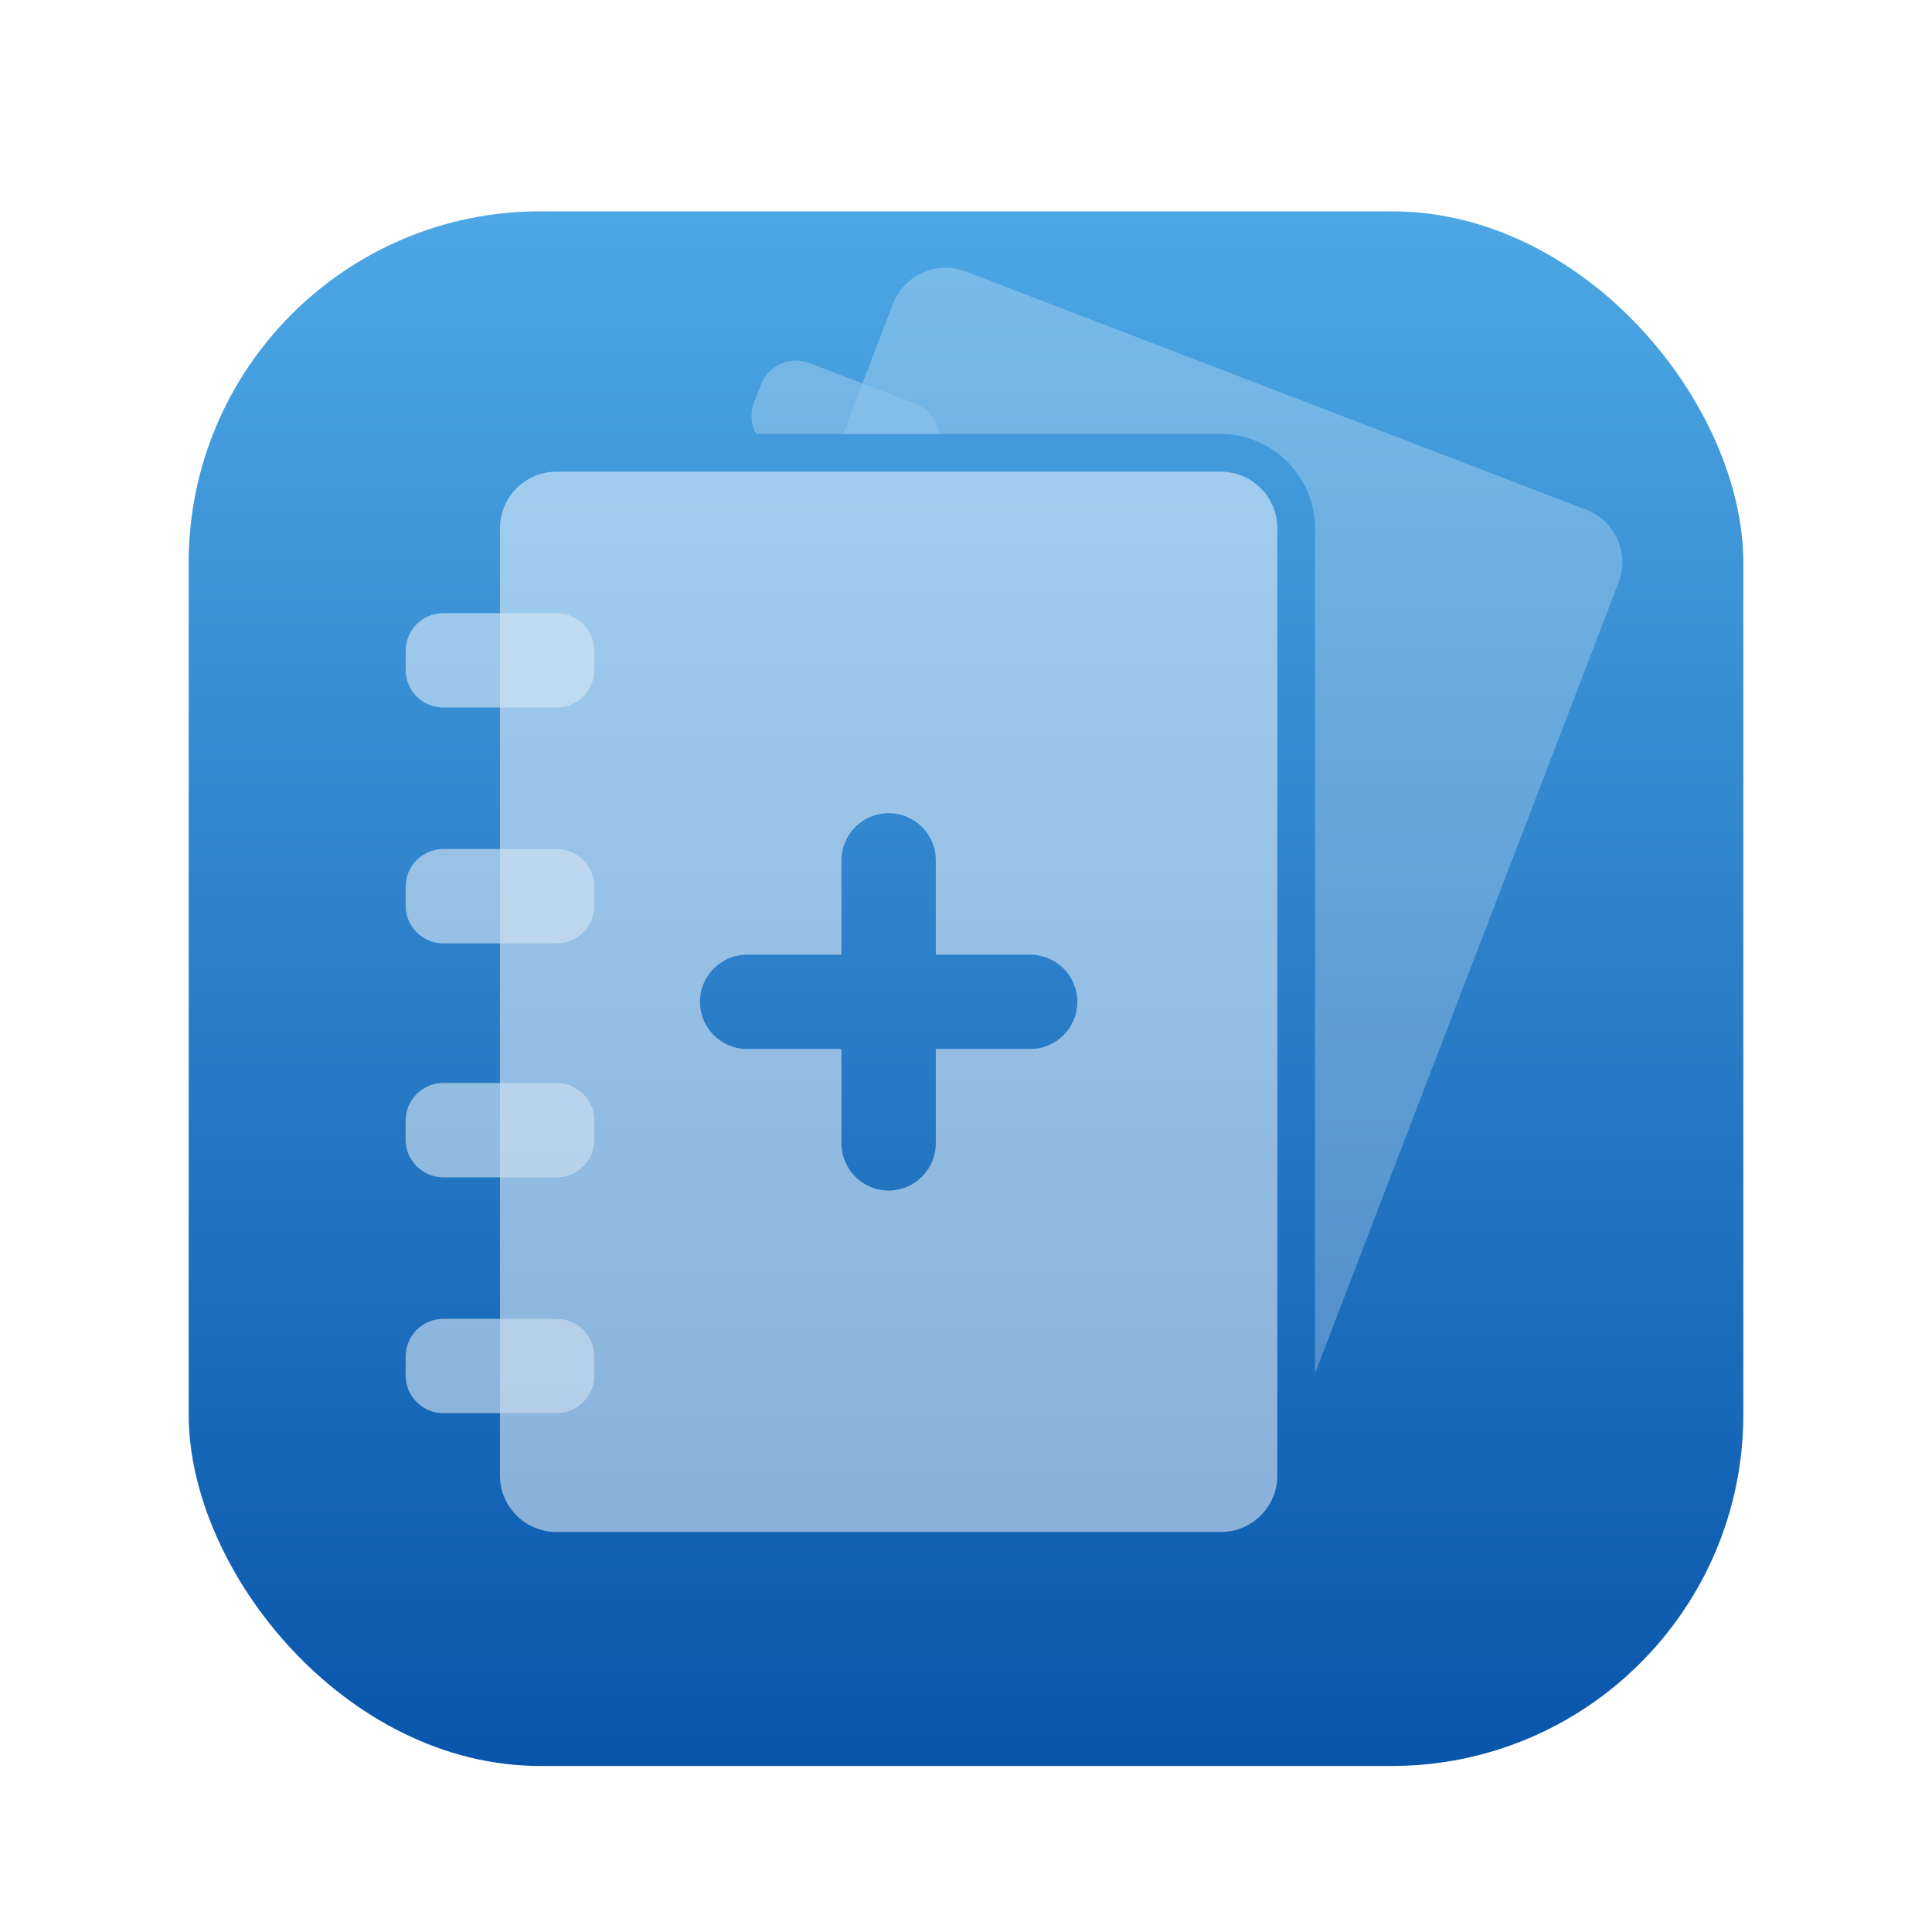 <?xml version="1.0" encoding="UTF-8" standalone="no"?>
<svg
   xmlns:dc="http://purl.org/dc/elements/1.1/"
   xmlns:cc="http://creativecommons.org/ns#"
   xmlns:rdf="http://www.w3.org/1999/02/22-rdf-syntax-ns#"
   xmlns:svg="http://www.w3.org/2000/svg"
   xmlns="http://www.w3.org/2000/svg"
   xmlns:xlink="http://www.w3.org/1999/xlink"
   xmlns:sodipodi="http://sodipodi.sourceforge.net/DTD/sodipodi-0.dtd"
   xmlns:inkscape="http://www.inkscape.org/namespaces/inkscape"
   width="1024"
   height="1024"
   viewBox="0 0 1024 1024"
   version="1.1"
   id="svg861"
   sodipodi:docname="thing.svg"
   inkscape:version="1.0.1 (c497b03c, 2020-09-10)"
   inkscape:export-filename="/Users/skylercalaman/thing.png"
   inkscape:export-xdpi="96"
   inkscape:export-ydpi="96">
  <defs
     id="defs865">
    <inkscape:path-effect
       effect="powerclip"
       id="path-effect937"
       is_visible="true"
       lpeversion="1"
       inverse="true"
       flatten="false"
       hide_clip="false"
       message="Use fill-rule evenodd on &lt;b&gt;fill and stroke&lt;/b&gt; dialog if no flatten result after convert clip to paths." />
    <inkscape:path-effect
       effect="powerclip"
       id="path-effect921"
       is_visible="true"
       lpeversion="1"
       inverse="true"
       flatten="false"
       hide_clip="false"
       message="Use fill-rule evenodd on &lt;b&gt;fill and stroke&lt;/b&gt; dialog if no flatten result after convert clip to paths." />
    <inkscape:path-effect
       effect="powerclip"
       id="path-effect931"
       is_visible="true"
       lpeversion="1"
       inverse="true"
       flatten="false"
       hide_clip="false"
       message="Use fill-rule evenodd on &lt;b&gt;fill and stroke&lt;/b&gt; dialog if no flatten result after convert clip to paths." />
    <inkscape:path-effect
       effect="powerclip"
       id="path-effect918"
       is_visible="true"
       lpeversion="1"
       inverse="true"
       flatten="false"
       hide_clip="false"
       message="Use fill-rule evenodd on &lt;b&gt;fill and stroke&lt;/b&gt; dialog if no flatten result after convert clip to paths." />
    <inkscape:path-effect
       effect="powerclip"
       id="path-effect1668"
       is_visible="true"
       lpeversion="1"
       inverse="true"
       flatten="false"
       hide_clip="false"
       message="Use fill-rule evenodd on &lt;b&gt;fill and stroke&lt;/b&gt; dialog if no flatten result after convert clip to paths." />
    <inkscape:path-effect
       effect="powerclip"
       id="path-effect1639"
       is_visible="true"
       lpeversion="1"
       inverse="true"
       flatten="false"
       hide_clip="false"
       message="Use fill-rule evenodd on &lt;b&gt;fill and stroke&lt;/b&gt; dialog if no flatten result after convert clip to paths." />
    <inkscape:path-effect
       effect="powerclip"
       id="path-effect1547"
       is_visible="true"
       lpeversion="1"
       inverse="true"
       flatten="false"
       hide_clip="false"
       message="Use fill-rule evenodd on &lt;b&gt;fill and stroke&lt;/b&gt; dialog if no flatten result after convert clip to paths." />
    <linearGradient
       inkscape:collect="always"
       id="linearGradient1444">
      <stop
         style="stop-color:#004ca5;stop-opacity:1"
         offset="0"
         id="stop1440" />
      <stop
         style="stop-color:#55b1eb;stop-opacity:1"
         offset="1"
         id="stop1442" />
    </linearGradient>
    <linearGradient
       inkscape:collect="always"
       xlink:href="#linearGradient1444"
       id="linearGradient1446"
       x1="512"
       y1="1024"
       x2="512"
       y2="0"
       gradientUnits="userSpaceOnUse" />
    <clipPath
       clipPathUnits="userSpaceOnUse"
       id="clipPath1664">
      <path
         style="color:#000000;font-style:normal;font-variant:normal;font-weight:normal;font-stretch:normal;font-size:medium;line-height:normal;font-family:sans-serif;font-variant-ligatures:normal;font-variant-position:normal;font-variant-caps:normal;font-variant-numeric:normal;font-variant-alternates:normal;font-variant-east-asian:normal;font-feature-settings:normal;font-variation-settings:normal;text-indent:0;text-align:start;text-decoration:none;text-decoration-line:none;text-decoration-style:solid;text-decoration-color:#000000;letter-spacing:normal;word-spacing:normal;text-transform:none;writing-mode:lr-tb;direction:ltr;text-orientation:mixed;dominant-baseline:auto;baseline-shift:baseline;text-anchor:start;white-space:normal;shape-padding:0;shape-margin:0;inline-size:0;clip-rule:nonzero;display:none;overflow:visible;visibility:visible;opacity:1;isolation:auto;mix-blend-mode:normal;color-interpolation:sRGB;color-interpolation-filters:linearRGB;solid-color:#000000;solid-opacity:1;vector-effect:none;fill:#ffffff;fill-opacity:1;fill-rule:nonzero;stroke:none;stroke-width:50;stroke-linecap:round;stroke-linejoin:miter;stroke-miterlimit:4;stroke-dasharray:none;stroke-dashoffset:0;stroke-opacity:1;color-rendering:auto;image-rendering:auto;shape-rendering:auto;text-rendering:auto;enable-background:accumulate;stop-color:#000000;stop-opacity:1"
         d="m 631,531 c 13.807,0 25,-11.193 25,-25 0,-13.807 -11.193,-25 -25,-25 h -50 v -50 c 0,-13.807 -11.193,-25 -25,-25 -13.807,0 -25,11.193 -25,25 v 50 h -50 c -13.807,0 -25,11.193 -25,25 0,13.807 11.193,25 25,25 h 50 v 50 c 0,13.807 11.193,25 25,25 13.807,0 25,-11.193 25,-25 v -50 z"
         id="path1666"
         sodipodi:nodetypes="ssscssscssscssscs" />
      <path
         id="lpe_path-effect1668"
         style="color:#000000;font-style:normal;font-variant:normal;font-weight:normal;font-stretch:normal;font-size:medium;line-height:normal;font-family:sans-serif;font-variant-ligatures:normal;font-variant-position:normal;font-variant-caps:normal;font-variant-numeric:normal;font-variant-alternates:normal;font-variant-east-asian:normal;font-feature-settings:normal;font-variation-settings:normal;text-indent:0;text-align:start;text-decoration:none;text-decoration-line:none;text-decoration-style:solid;text-decoration-color:#000000;letter-spacing:normal;word-spacing:normal;text-transform:none;writing-mode:lr-tb;direction:ltr;text-orientation:mixed;dominant-baseline:auto;baseline-shift:baseline;text-anchor:start;white-space:normal;shape-padding:0;shape-margin:0;inline-size:0;clip-rule:nonzero;display:inline;overflow:visible;visibility:visible;opacity:1;isolation:auto;mix-blend-mode:normal;color-interpolation:sRGB;color-interpolation-filters:linearRGB;solid-color:#000000;solid-opacity:1;vector-effect:none;fill:#ffffff;fill-opacity:1;fill-rule:nonzero;stroke:none;stroke-width:50;stroke-linecap:round;stroke-linejoin:miter;stroke-miterlimit:4;stroke-dasharray:none;stroke-dashoffset:0;stroke-opacity:1;color-rendering:auto;image-rendering:auto;shape-rendering:auto;text-rendering:auto;enable-background:accumulate;stop-color:#000000;stop-opacity:1"
         class="powerclip"
         d="M 345,220 H 767 V 792 H 345 Z m 286,311 c 13.807,0 25,-11.193 25,-25 0,-13.807 -11.193,-25 -25,-25 h -50 v -50 c 0,-13.807 -11.193,-25 -25,-25 -13.807,0 -25,11.193 -25,25 v 50 h -50 c -13.807,0 -25,11.193 -25,25 0,13.807 11.193,25 25,25 h 50 v 50 c 0,13.807 11.193,25 25,25 13.807,0 25,-11.193 25,-25 v -50 z" />
    </clipPath>
    <filter
       style="color-interpolation-filters:sRGB;"
       inkscape:label="Drop Shadow"
       id="filter2162">
      <feFlood
         flood-opacity="0.455"
         flood-color="rgb(0,0,0)"
         result="flood"
         id="feFlood2152" />
      <feComposite
         in="flood"
         in2="SourceGraphic"
         operator="in"
         result="composite1"
         id="feComposite2154" />
      <feGaussianBlur
         in="composite1"
         stdDeviation="10"
         result="blur"
         id="feGaussianBlur2156" />
      <feOffset
         dx="-2.05669e-14"
         dy="12"
         result="offset"
         id="feOffset2158" />
      <feComposite
         in="SourceGraphic"
         in2="offset"
         operator="over"
         result="composite2"
         id="feComposite2160" />
    </filter>
    <clipPath
       clipPathUnits="userSpaceOnUse"
       id="clipath_lpe_path-effect921">
      <path
         style="color:#000000;font-style:normal;font-variant:normal;font-weight:normal;font-stretch:normal;font-size:medium;line-height:normal;font-family:sans-serif;font-variant-ligatures:normal;font-variant-position:normal;font-variant-caps:normal;font-variant-numeric:normal;font-variant-alternates:normal;font-variant-east-asian:normal;font-feature-settings:normal;font-variation-settings:normal;text-indent:0;text-align:start;text-decoration:none;text-decoration-line:none;text-decoration-style:solid;text-decoration-color:#000000;letter-spacing:normal;word-spacing:normal;text-transform:none;writing-mode:lr-tb;direction:ltr;text-orientation:mixed;dominant-baseline:auto;baseline-shift:baseline;text-anchor:start;white-space:normal;shape-padding:0;shape-margin:0;inline-size:0;clip-rule:nonzero;display:none;overflow:visible;visibility:visible;opacity:1;isolation:auto;mix-blend-mode:normal;color-interpolation:sRGB;color-interpolation-filters:linearRGB;solid-color:#000000;solid-opacity:1;vector-effect:none;fill:#ffffff;fill-opacity:1;fill-rule:nonzero;stroke:none;stroke-width:50;stroke-linecap:round;stroke-linejoin:miter;stroke-miterlimit:4;stroke-dasharray:none;stroke-dashoffset:0;stroke-opacity:1;color-rendering:auto;image-rendering:auto;shape-rendering:auto;text-rendering:auto;enable-background:accumulate;stop-color:#000000;stop-opacity:1"
         d="m 631,531 c 13.807,0 25,-11.193 25,-25 0,-13.807 -11.193,-25 -25,-25 h -50 v -50 c 0,-13.807 -11.193,-25 -25,-25 -13.807,0 -25,11.193 -25,25 v 50 h -50 c -13.807,0 -25,11.193 -25,25 0,13.807 11.193,25 25,25 h 50 v 50 c 0,13.807 11.193,25 25,25 13.807,0 25,-11.193 25,-25 v -50 z"
         id="path923"
         sodipodi:nodetypes="ssscssscssscssscs" />
      <path
         id="lpe_path-effect921"
         style="color:#000000;font-style:normal;font-variant:normal;font-weight:normal;font-stretch:normal;font-size:medium;line-height:normal;font-family:sans-serif;font-variant-ligatures:normal;font-variant-position:normal;font-variant-caps:normal;font-variant-numeric:normal;font-variant-alternates:normal;font-variant-east-asian:normal;font-feature-settings:normal;font-variation-settings:normal;text-indent:0;text-align:start;text-decoration:none;text-decoration-line:none;text-decoration-style:solid;text-decoration-color:#000000;letter-spacing:normal;word-spacing:normal;text-transform:none;writing-mode:lr-tb;direction:ltr;text-orientation:mixed;dominant-baseline:auto;baseline-shift:baseline;text-anchor:start;white-space:normal;shape-padding:0;shape-margin:0;inline-size:0;clip-rule:nonzero;display:inline;overflow:visible;visibility:visible;opacity:1;isolation:auto;mix-blend-mode:normal;color-interpolation:sRGB;color-interpolation-filters:linearRGB;solid-color:#000000;solid-opacity:1;vector-effect:none;fill:#ffffff;fill-opacity:1;fill-rule:nonzero;stroke:none;stroke-width:50;stroke-linecap:round;stroke-linejoin:miter;stroke-miterlimit:4;stroke-dasharray:none;stroke-dashoffset:0;stroke-opacity:1;color-rendering:auto;image-rendering:auto;shape-rendering:auto;text-rendering:auto;enable-background:accumulate;stop-color:#000000;stop-opacity:1"
         class="powerclip"
         d="M 345,220 H 767 V 792 H 345 Z m 286,311 c 13.807,0 25,-11.193 25,-25 0,-13.807 -11.193,-25 -25,-25 h -50 v -50 c 0,-13.807 -11.193,-25 -25,-25 -13.807,0 -25,11.193 -25,25 v 50 h -50 c -13.807,0 -25,11.193 -25,25 0,13.807 11.193,25 25,25 h 50 v 50 c 0,13.807 11.193,25 25,25 13.807,0 25,-11.193 25,-25 v -50 z" />
    </clipPath>
    <clipPath
       clipPathUnits="userSpaceOnUse"
       id="clipPath933">
      <path
         style="color:#000000;font-style:normal;font-variant:normal;font-weight:normal;font-stretch:normal;font-size:medium;line-height:normal;font-family:sans-serif;font-variant-ligatures:normal;font-variant-position:normal;font-variant-caps:normal;font-variant-numeric:normal;font-variant-alternates:normal;font-variant-east-asian:normal;font-feature-settings:normal;font-variation-settings:normal;text-indent:0;text-align:start;text-decoration:none;text-decoration-line:none;text-decoration-style:solid;text-decoration-color:#000000;letter-spacing:normal;word-spacing:normal;text-transform:none;writing-mode:lr-tb;direction:ltr;text-orientation:mixed;dominant-baseline:auto;baseline-shift:baseline;text-anchor:start;white-space:normal;shape-padding:0;shape-margin:0;inline-size:0;clip-rule:nonzero;display:none;overflow:visible;visibility:visible;opacity:1;isolation:auto;mix-blend-mode:normal;color-interpolation:sRGB;color-interpolation-filters:linearRGB;solid-color:#000000;solid-opacity:1;vector-effect:none;fill:#000000;fill-opacity:1;fill-rule:nonzero;stroke:none;stroke-width:40;stroke-linecap:butt;stroke-linejoin:miter;stroke-miterlimit:4;stroke-dasharray:none;stroke-dashoffset:0;stroke-opacity:1;color-rendering:auto;image-rendering:auto;shape-rendering:auto;text-rendering:auto;enable-background:accumulate;stop-color:#000000;stop-opacity:1"
         d="m 208.279,383.094 c -25.537,9.803 -38.563,39.06 -28.761,64.597 l 179.901,468.657 c 9.803,25.537 39.06,38.563 64.597,28.761 L 752.637,818.964 c 25.537,-9.803 38.563,-39.06 28.761,-64.597 L 601.497,285.709 c -9.803,-25.537 -39.06,-38.563 -64.597,-28.761 z"
         id="path935"
         sodipodi:nodetypes="sssssssss" />
      <path
         id="lpe_path-effect937"
         style="color:#000000;font-style:normal;font-variant:normal;font-weight:normal;font-stretch:normal;font-size:medium;line-height:normal;font-family:sans-serif;font-variant-ligatures:normal;font-variant-position:normal;font-variant-caps:normal;font-variant-numeric:normal;font-variant-alternates:normal;font-variant-east-asian:normal;font-feature-settings:normal;font-variation-settings:normal;text-indent:0;text-align:start;text-decoration:none;text-decoration-line:none;text-decoration-style:solid;text-decoration-color:#000000;letter-spacing:normal;word-spacing:normal;text-transform:none;writing-mode:lr-tb;direction:ltr;text-orientation:mixed;dominant-baseline:auto;baseline-shift:baseline;text-anchor:start;white-space:normal;shape-padding:0;shape-margin:0;inline-size:0;clip-rule:nonzero;display:block;overflow:visible;visibility:visible;opacity:1;isolation:auto;mix-blend-mode:normal;color-interpolation:sRGB;color-interpolation-filters:linearRGB;solid-color:#000000;solid-opacity:1;vector-effect:none;fill:#000000;fill-opacity:1;fill-rule:nonzero;stroke:none;stroke-width:40;stroke-linecap:butt;stroke-linejoin:miter;stroke-miterlimit:4;stroke-dasharray:none;stroke-dashoffset:0;stroke-opacity:1;color-rendering:auto;image-rendering:auto;shape-rendering:auto;text-rendering:auto;enable-background:accumulate;stop-color:#000000;stop-opacity:1"
         class="powerclip"
         d="M 295,220 H 767 V 792 H 295 Z m -86.721,163.094 c -25.537,9.803 -38.563,39.06 -28.761,64.597 l 179.901,468.657 c 9.803,25.537 39.06,38.563 64.597,28.761 L 752.637,818.964 c 25.537,-9.803 38.563,-39.06 28.761,-64.597 L 601.497,285.709 c -9.803,-25.537 -39.06,-38.563 -64.597,-28.761 z" />
    </clipPath>
  </defs>
  <sodipodi:namedview
     pagecolor="#ffffff"
     bordercolor="#666666"
     borderopacity="1"
     objecttolerance="10"
     gridtolerance="10"
     guidetolerance="10"
     inkscape:pageopacity="0"
     inkscape:pageshadow="2"
     inkscape:window-width="1680"
     inkscape:window-height="1050"
     id="namedview863"
     showgrid="false"
     inkscape:zoom="0.50817616"
     inkscape:cx="904.63999"
     inkscape:cy="420.24773"
     inkscape:window-x="0"
     inkscape:window-y="0"
     inkscape:window-maximized="0"
     inkscape:current-layer="svg861"
     inkscape:document-rotation="0" />
  <rect
     style="fill:url(#linearGradient1446);stroke:none;stroke-width:4.998;fill-opacity:1;filter:url(#filter2162)"
     id="rect1430"
     width="824"
     height="824"
     x="100"
     y="100"
     ry="186.305" />
  <g
     id="g919"
     transform="rotate(21,664.65,540.499)"
     clip-path="url(#clipPath933)"
     inkscape:path-effect="#path-effect937"
     style="opacity:0.5">
    <path
       style="fill:#ffffff;fill-opacity:0.5;stroke:none;stroke-width:4.7"
       id="path891"
       width="412"
       height="562"
       x="350"
       y="225"
       ry="30"
       clip-path="url(#clipath_lpe_path-effect921)"
       inkscape:path-effect="#path-effect921"
       d="m 380,225 h 352 c 16.62,0 30,13.38 30,30 v 502 c 0,16.62 -13.38,30 -30,30 H 380 c -16.62,0 -30,-13.38 -30,-30 V 255 c 0,-16.62 13.38,-30 30,-30 z"
       sodipodi:type="rect" />
    <g
       id="g917">
      <g
         id="g897">
        <path
           id="path893"
           style="fill:#ffffff;fill-opacity:0.5;stroke:none;stroke-width:5.112"
           d="m 320,300 h 30 v 50 h -30 c -11.08,0 -20,-8.92 -20,-20 v -10 c 0,-11.08 8.92,-20 20,-20 z"
           sodipodi:nodetypes="sccssss"
           inkscape:original-d="m 320,300 h 30 v 50 h -30 c -11.08,0 -20,-8.92 -20,-20 v -10 c 0,-11.08 8.92,-20 20,-20 z" />
        <path
           id="path895"
           style="fill:#ffffff;fill-opacity:0.35;stroke:none;stroke-width:5.112"
           d="m 350,300 h 30 c 11.08,0 20,8.92 20,20 v 10 c 0,11.08 -8.92,20 -20,20 h -30 z"
           sodipodi:nodetypes="csssscc"
           inkscape:original-d="m 350,300 h 30 c 11.08,0 20,8.92 20,20 v 10 c 0,11.08 -8.92,20 -20,20 h -30 z" />
      </g>
      <g
         id="g903"
         transform="translate(0,125)">
        <path
           id="path899"
           style="fill:#ffffff;fill-opacity:0.5;stroke:none;stroke-width:5.112"
           d="m 320,300 h 30 v 50 h -30 c -11.08,0 -20,-8.92 -20,-20 v -10 c 0,-11.08 8.92,-20 20,-20 z"
           sodipodi:nodetypes="sccssss"
           inkscape:original-d="m 320,300 h 30 v 50 h -30 c -11.08,0 -20,-8.92 -20,-20 v -10 c 0,-11.08 8.92,-20 20,-20 z" />
        <path
           id="path901"
           style="fill:#ffffff;fill-opacity:0.35;stroke:none;stroke-width:5.112"
           d="m 350,300 h 30 c 11.08,0 20,8.92 20,20 v 10 c 0,11.08 -8.92,20 -20,20 h -30 z"
           sodipodi:nodetypes="csssscc"
           inkscape:original-d="m 350,300 h 30 c 11.08,0 20,8.92 20,20 v 10 c 0,11.08 -8.92,20 -20,20 h -30 z" />
      </g>
      <g
         id="g909"
         transform="translate(0,249)">
        <path
           id="path905"
           style="fill:#ffffff;fill-opacity:0.5;stroke:none;stroke-width:5.112"
           d="m 320,300 h 30 v 50 h -30 c -11.08,0 -20,-8.92 -20,-20 v -10 c 0,-11.08 8.92,-20 20,-20 z"
           sodipodi:nodetypes="sccssss"
           inkscape:original-d="m 320,300 h 30 v 50 h -30 c -11.08,0 -20,-8.92 -20,-20 v -10 c 0,-11.08 8.92,-20 20,-20 z" />
        <path
           id="path907"
           style="fill:#ffffff;fill-opacity:0.35;stroke:none;stroke-width:5.112"
           d="m 350,300 h 30 c 11.08,0 20,8.92 20,20 v 10 c 0,11.08 -8.92,20 -20,20 h -30 z"
           sodipodi:nodetypes="csssscc"
           inkscape:original-d="m 350,300 h 30 c 11.08,0 20,8.92 20,20 v 10 c 0,11.08 -8.92,20 -20,20 h -30 z" />
      </g>
      <g
         id="g915"
         transform="translate(0,374)">
        <path
           id="path911"
           style="fill:#ffffff;fill-opacity:0.5;stroke:none;stroke-width:5.112"
           d="m 320,300 h 30 v 50 h -30 c -11.08,0 -20,-8.92 -20,-20 v -10 c 0,-11.08 8.92,-20 20,-20 z"
           sodipodi:nodetypes="sccssss"
           inkscape:original-d="m 320,300 h 30 v 50 h -30 c -11.08,0 -20,-8.92 -20,-20 v -10 c 0,-11.08 8.92,-20 20,-20 z" />
        <path
           id="path913"
           style="fill:#ffffff;fill-opacity:0.35;stroke:none;stroke-width:5.112"
           d="m 350,300 h 30 c 11.08,0 20,8.92 20,20 v 10 c 0,11.08 -8.92,20 -20,20 h -30 z"
           sodipodi:nodetypes="csssscc"
           inkscape:original-d="m 350,300 h 30 c 11.08,0 20,8.92 20,20 v 10 c 0,11.08 -8.92,20 -20,20 h -30 z" />
      </g>
    </g>
  </g>
  <g
     id="g1508"
     transform="translate(-85,25)">
    <path
       style="fill:#ffffff;fill-opacity:0.5;stroke:none;stroke-width:4.7"
       id="rect1460"
       width="412"
       height="562"
       x="350"
       y="225"
       ry="30"
       clip-path="url(#clipPath1664)"
       inkscape:path-effect="#path-effect1668"
       d="m 380,225 h 352 c 16.62,0 30,13.38 30,30 v 502 c 0,16.62 -13.38,30 -30,30 H 380 c -16.62,0 -30,-13.38 -30,-30 V 255 c 0,-16.62 13.38,-30 30,-30 z"
       sodipodi:type="rect" />
    <g
       id="g1500">
      <g
         id="g1557">
        <path
           id="rect1480"
           style="fill:#ffffff;fill-opacity:0.5;stroke:none;stroke-width:5.112"
           d="m 320,300 h 30 v 50 h -30 c -11.08,0 -20,-8.92 -20,-20 v -10 c 0,-11.08 8.92,-20 20,-20 z"
           sodipodi:nodetypes="sccssss" />
        <path
           id="path1553"
           style="fill:#ffffff;fill-opacity:0.35;stroke:none;stroke-width:5.112"
           d="m 350,300 h 30 c 11.08,0 20,8.92 20,20 v 10 c 0,11.08 -8.92,20 -20,20 h -30 z"
           sodipodi:nodetypes="csssscc" />
      </g>
      <g
         id="g1563"
         transform="translate(0,125)">
        <path
           id="path1559"
           style="fill:#ffffff;fill-opacity:0.5;stroke:none;stroke-width:5.112"
           d="m 320,300 h 30 v 50 h -30 c -11.08,0 -20,-8.92 -20,-20 v -10 c 0,-11.08 8.92,-20 20,-20 z"
           sodipodi:nodetypes="sccssss" />
        <path
           id="path1561"
           style="fill:#ffffff;fill-opacity:0.35;stroke:none;stroke-width:5.112"
           d="m 350,300 h 30 c 11.08,0 20,8.92 20,20 v 10 c 0,11.08 -8.92,20 -20,20 h -30 z"
           sodipodi:nodetypes="csssscc" />
      </g>
      <g
         id="g1569"
         transform="translate(0,249)">
        <path
           id="path1565"
           style="fill:#ffffff;fill-opacity:0.5;stroke:none;stroke-width:5.112"
           d="m 320,300 h 30 v 50 h -30 c -11.08,0 -20,-8.92 -20,-20 v -10 c 0,-11.08 8.92,-20 20,-20 z"
           sodipodi:nodetypes="sccssss" />
        <path
           id="path1567"
           style="fill:#ffffff;fill-opacity:0.35;stroke:none;stroke-width:5.112"
           d="m 350,300 h 30 c 11.08,0 20,8.92 20,20 v 10 c 0,11.08 -8.92,20 -20,20 h -30 z"
           sodipodi:nodetypes="csssscc" />
      </g>
      <g
         id="g1575"
         transform="translate(0,374)">
        <path
           id="path1571"
           style="fill:#ffffff;fill-opacity:0.5;stroke:none;stroke-width:5.112"
           d="m 320,300 h 30 v 50 h -30 c -11.08,0 -20,-8.92 -20,-20 v -10 c 0,-11.08 8.92,-20 20,-20 z"
           sodipodi:nodetypes="sccssss" />
        <path
           id="path1573"
           style="fill:#ffffff;fill-opacity:0.35;stroke:none;stroke-width:5.112"
           d="m 350,300 h 30 c 11.08,0 20,8.92 20,20 v 10 c 0,11.08 -8.92,20 -20,20 h -30 z"
           sodipodi:nodetypes="csssscc" />
      </g>
    </g>
  </g>
  <g
     id="g1536"
     transform="translate(-65,25)" />
</svg>
